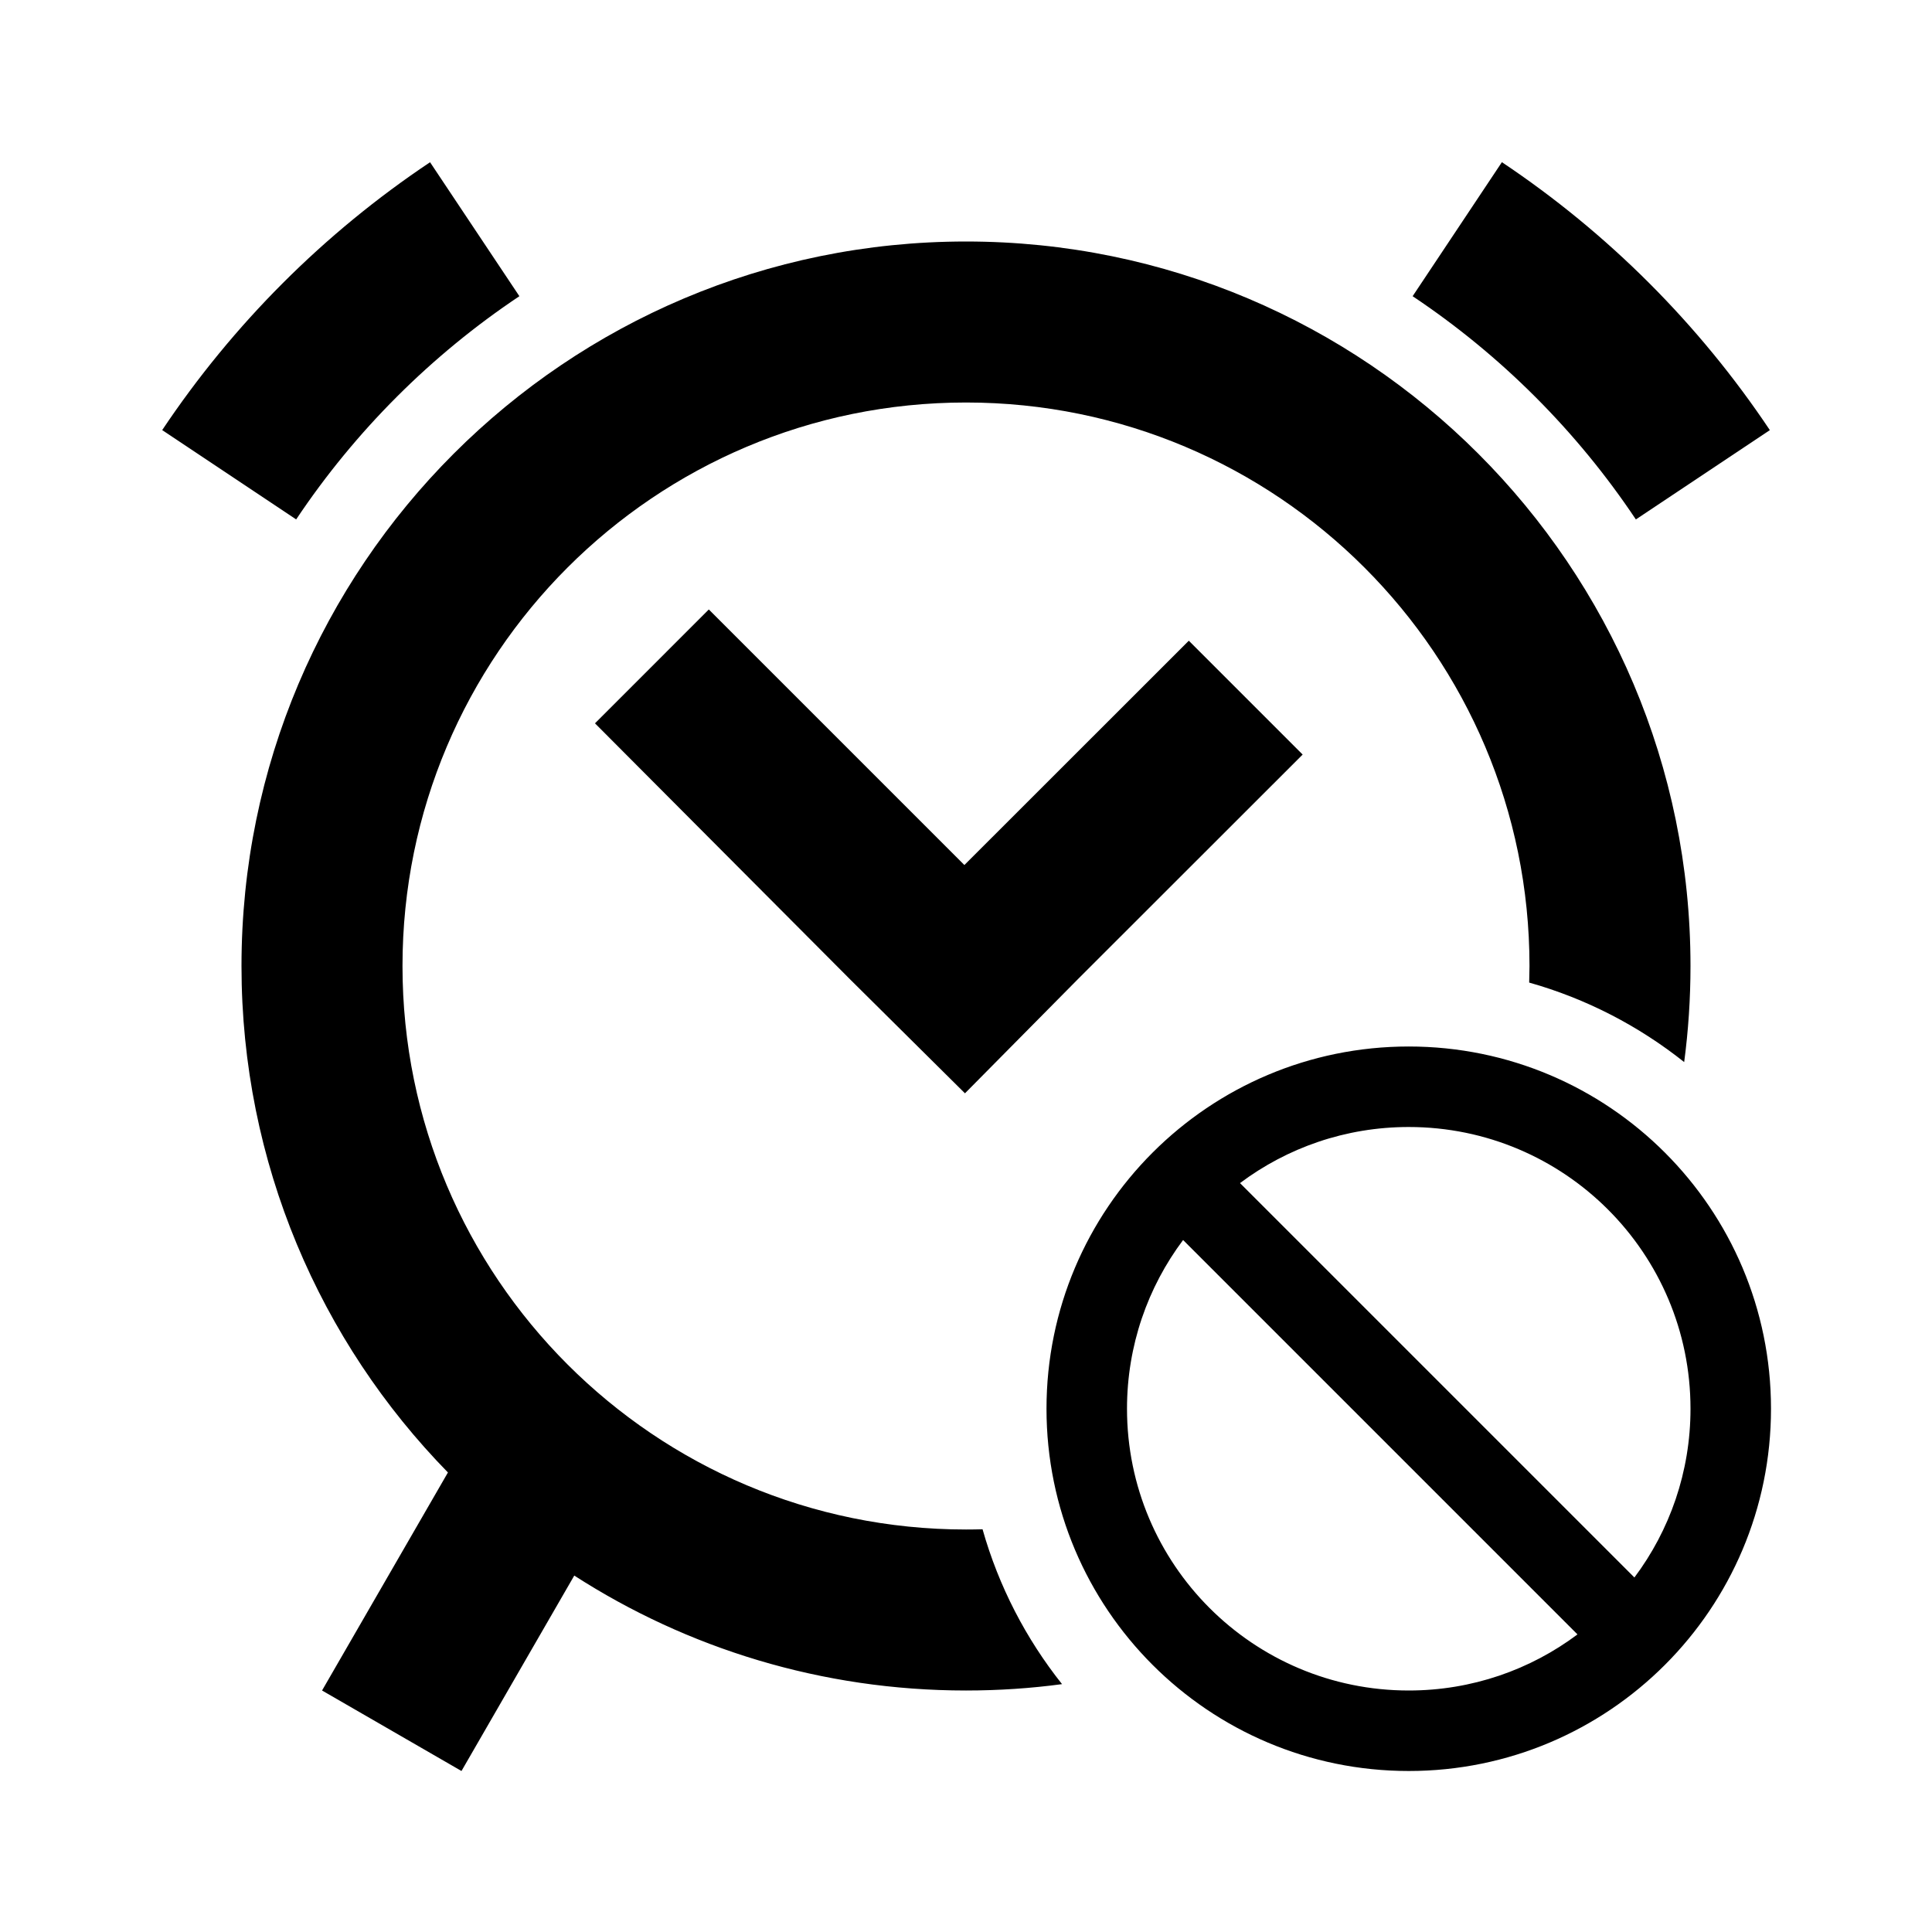 <svg width="512" height="512" viewBox="0 0 512 512" fill="none" xmlns="http://www.w3.org/2000/svg">
<path fill-rule="evenodd" clip-rule="evenodd" d="M447.998 256.001C447.998 149.962 362.037 64.001 255.998 64.001C149.96 64.001 63.998 149.962 63.998 256.001C63.998 308.239 84.86 355.605 118.707 390.221L85.347 447.999L122.298 469.332L152.187 417.544C182.118 436.818 217.752 448.001 255.998 448.001C264.641 448.001 273.15 447.43 281.451 446.314C271.913 434.322 264.673 420.419 260.386 405.271C258.929 405.313 257.466 405.334 255.998 405.334C173.524 405.334 106.665 338.475 106.665 256.001C106.665 173.526 173.524 106.667 255.998 106.667C338.473 106.667 405.332 173.526 405.332 256.001L405.249 260.394C420.404 264.668 434.314 271.91 446.325 281.459C447.429 273.13 447.998 264.632 447.998 256.001ZM255.571 229.242L187.845 161.517L157.675 191.687L225.292 259.552L255.727 289.739L285.736 259.407L345.217 199.966L315.047 169.796L255.571 229.242ZM469.029 113.991C450.268 85.906 426.102 61.74 398.017 42.98L374.363 78.496C397.759 94.126 417.892 114.26 433.522 137.657L469.029 113.991ZM137.642 78.496L113.97 42.993C85.897 61.748 61.74 85.905 42.984 113.978L78.487 137.65C94.117 114.256 114.248 94.125 137.642 78.496ZM373.333 448C390.104 448 405.584 442.471 418.049 433.135L313.531 328.618C304.196 341.082 298.667 356.562 298.667 373.333C298.667 414.571 332.096 448 373.333 448ZM328.616 313.533L433.134 418.051C442.47 405.586 448 390.105 448 373.333C448 332.096 414.571 298.667 373.333 298.667C356.561 298.667 341.081 304.197 328.616 313.533ZM373.333 469.333C426.353 469.333 469.333 426.353 469.333 373.333C469.333 320.314 426.353 277.333 373.333 277.333C320.314 277.333 277.333 320.314 277.333 373.333C277.333 426.353 320.314 469.333 373.333 469.333Z" fill="black"/>
</svg>

